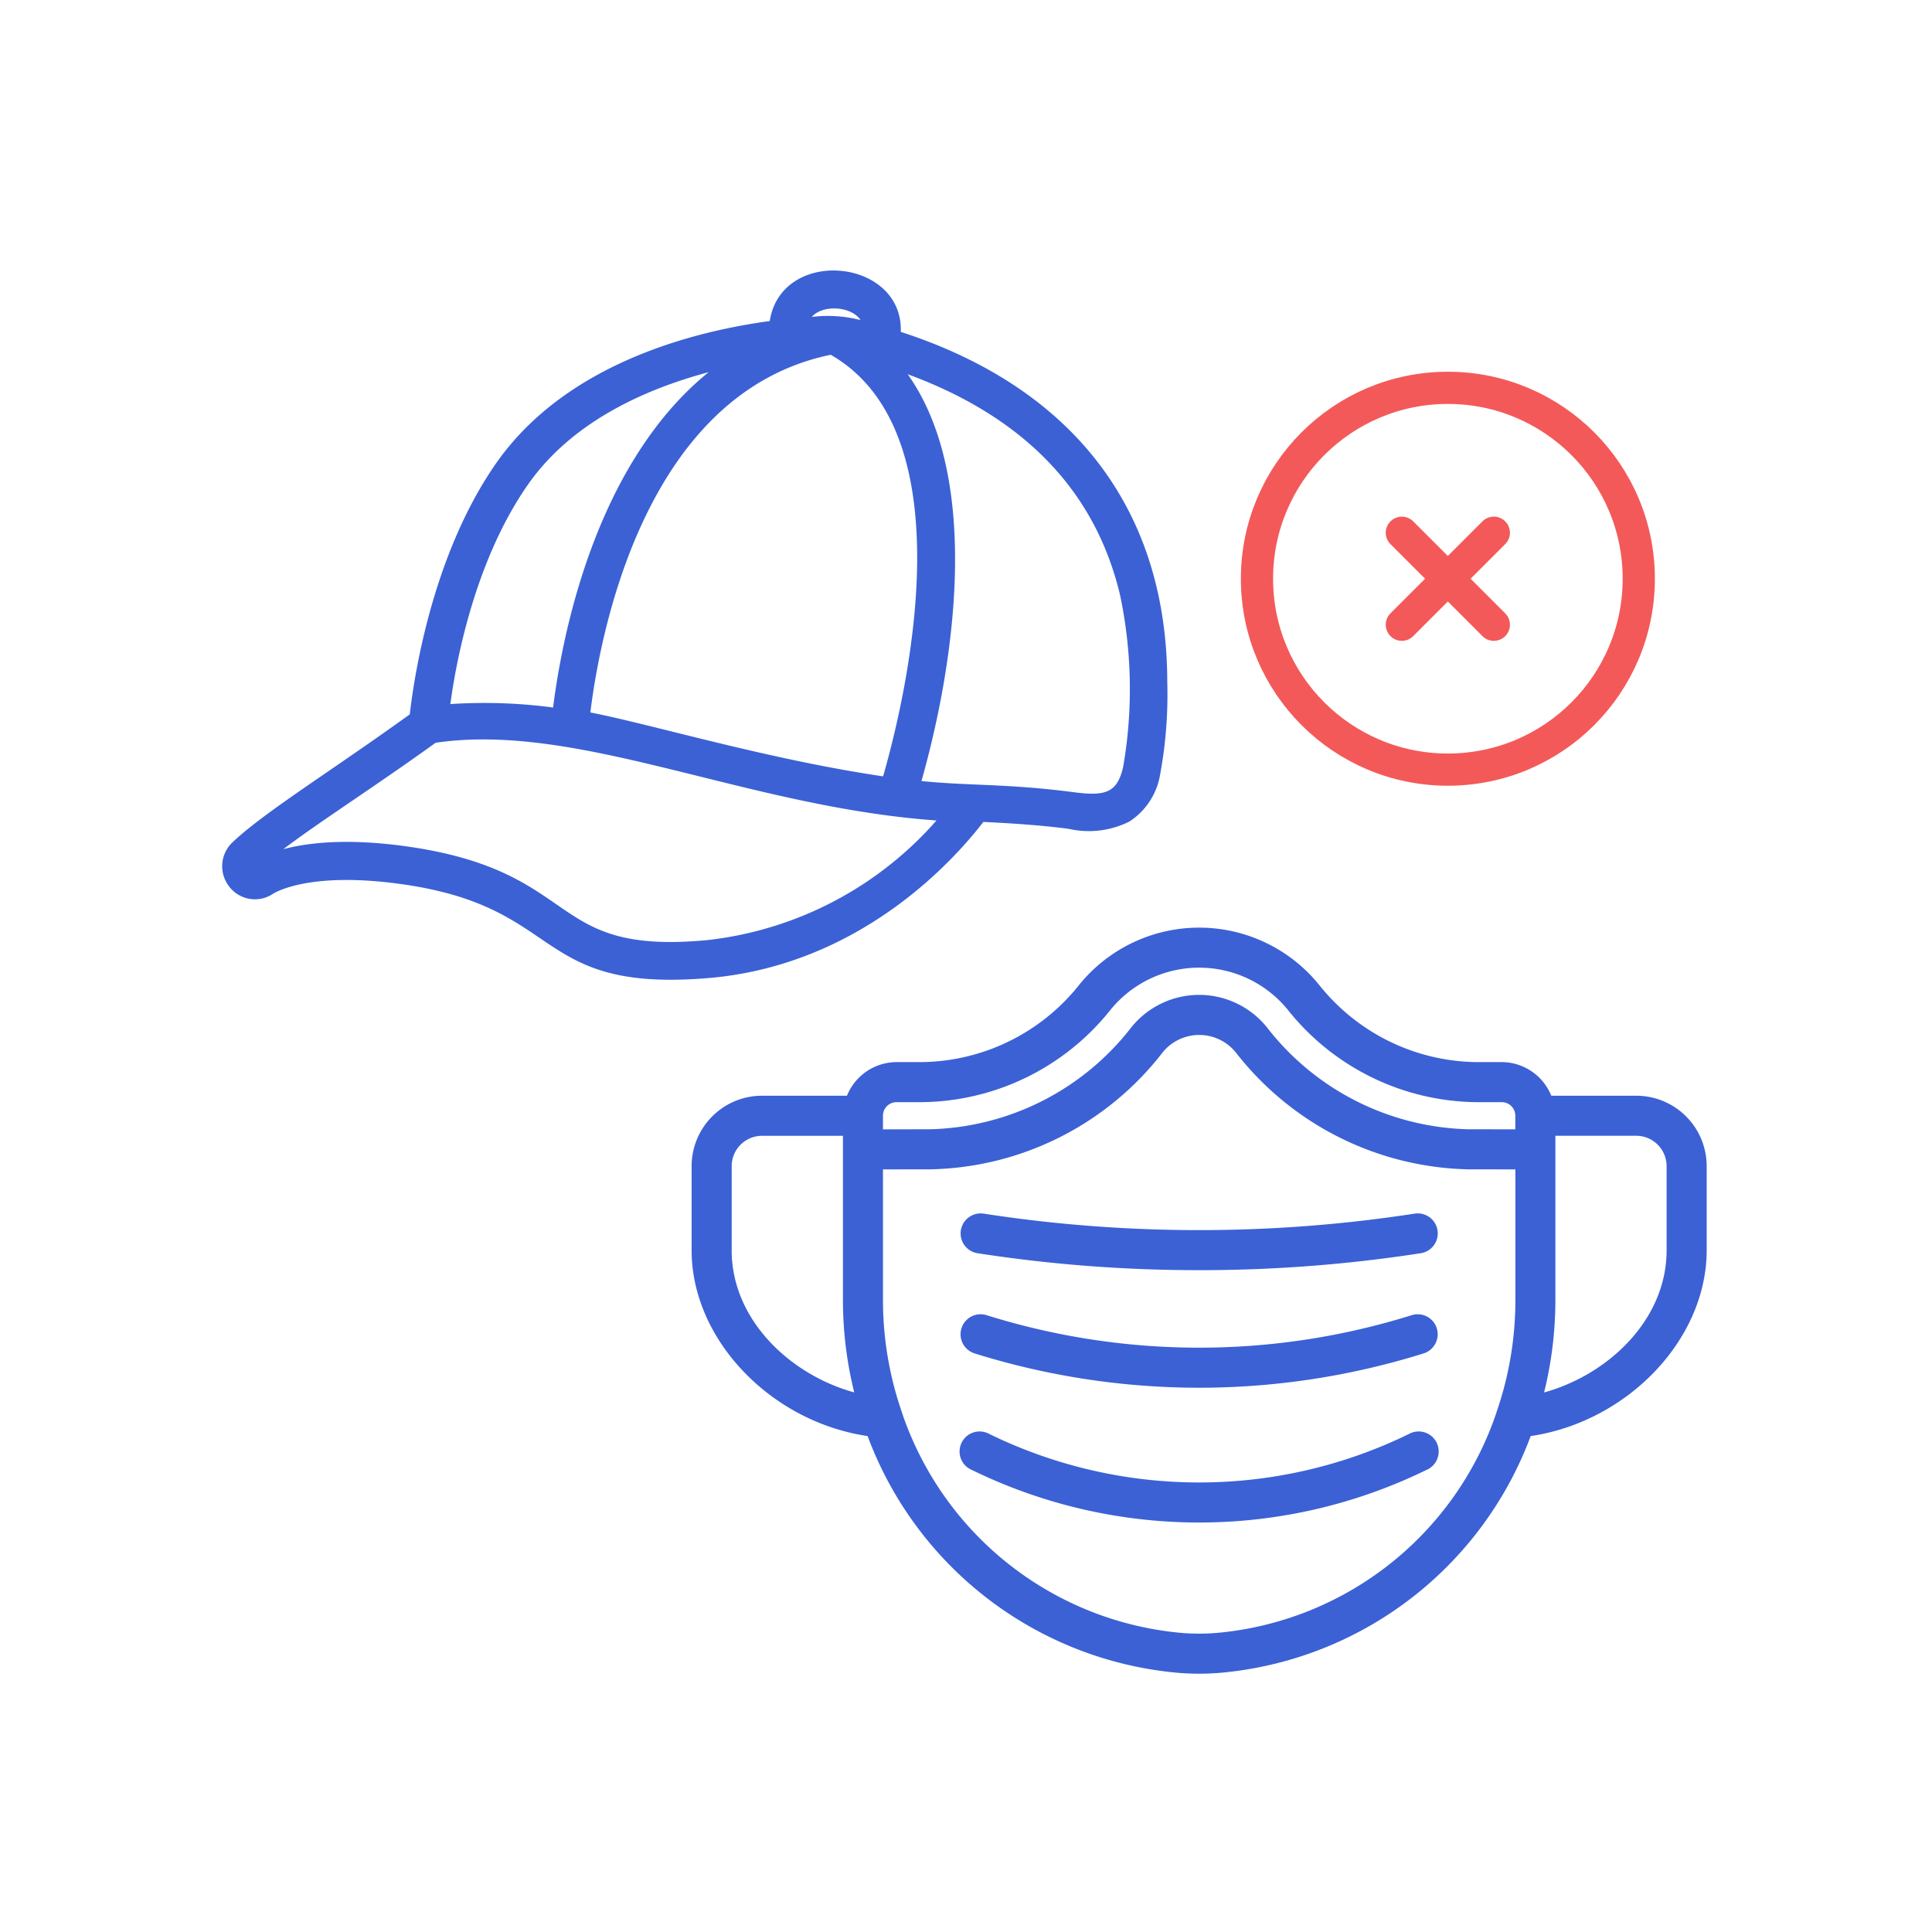 <svg xmlns="http://www.w3.org/2000/svg" xmlns:xlink="http://www.w3.org/1999/xlink" width="120" height="120" viewBox="0 0 120 120">
  <defs>
    <clipPath id="clip-path">
      <rect id="사각형_26914" data-name="사각형 26914" width="120" height="120" transform="translate(1690 661)" fill="#fff" stroke="#707070" stroke-width="1"/>
    </clipPath>
  </defs>
  <g id="img_mask_cap" transform="translate(-1690 -661)" clip-path="url(#clip-path)">
    <g id="그룹_20295" data-name="그룹 20295" transform="translate(9.93 10.232)">
      <g id="타원_618" data-name="타원 618" transform="translate(1757.143 673.857)" fill="none" stroke="#f45959" stroke-width="2">
        <circle cx="12.857" cy="12.857" r="12.857" stroke="none"/>
        <circle cx="12.857" cy="12.857" r="11.857" fill="none"/>
      </g>
      <path id="Shape" d="M42.736,4.72c.339-4.516-7.21-5.242-7.752-.64-4.719.62-12.694,2.587-17.016,8.779-4.051,5.814-5.116,13.634-5.33,15.582C7.783,31.95,3.5,34.585,1.562,36.436a1.841,1.841,0,0,0-.252,2.355,1.812,1.812,0,0,0,2.51.533c.233-.155,2.452-1.454,8.188-.64,10.32,1.463,8.072,6.783,19.119,5.814,9.593-.872,15.378-7.752,16.851-9.69,1.831.087,3.624.2,5.427.436a5.436,5.436,0,0,0,3.634-.426,4.118,4.118,0,0,0,1.822-2.81,27.046,27.046,0,0,0,.436-5.7c-.019-11.047-6.25-18.3-16.561-21.59ZM23.443,28.374c.581-4.913,3.363-20.214,15.185-22.588,8.993,5.068,4.622,22.288,3.363,26.619-7.345-1.066-14.681-3.3-18.547-4.031ZM40.788,4.148a7.9,7.9,0,0,0-3.75-.242c.533-1.463,3.479-1.24,3.75.271ZM19.605,13.974C22.58,9.691,27.7,7.637,31.9,6.648,24.15,12.24,22.047,23.781,21.524,28.132a32.094,32.094,0,0,0-6.783-.223C15.07,25.225,16.262,18.761,19.605,13.974ZM30.953,42.551C20.72,43.52,23.2,38.3,12.279,36.737c-4.787-.678-7.481,0-8.721.533,2.093-1.754,6.163-4.293,10.417-7.365,9.041-1.357,19.545,4.089,31.6,4.845A22.4,22.4,0,0,1,30.953,42.551Zm26.009-10.96c-.4,1.88-1.386,2.025-3.3,1.773-4.235-.552-6.551-.378-9.69-.717C46.2,24.9,47.843,13.063,42.813,6.794c6.958,2.394,12.21,6.783,13.944,14.07A28.47,28.47,0,0,1,56.961,31.591Z" transform="translate(1693.074 666.807)" fill="#3b61d5" stroke="#3b61d5" stroke-width="0.4"/>
      <g id="Page-1" transform="translate(1723.227 708.586)">
        <g id="_022---Surgical-Mask" data-name="022---Surgical-Mask" transform="translate(0 0)">
          <path id="Shape-2" data-name="Shape" d="M16.731,25.041a46.594,46.594,0,0,0,13.887,2.123A46.594,46.594,0,0,0,44.5,25.041a1.044,1.044,0,1,0-.62-1.994,44.382,44.382,0,0,1-26.527,0,1.044,1.044,0,0,0-.62,1.994Z" transform="translate(0.706 1.013)" fill="#3b61d5" stroke="#3b61d5" stroke-width="0.4"/>
          <path id="Shape-3" data-name="Shape" d="M16.883,19.076a89.416,89.416,0,0,0,13.734,1.05,89.416,89.416,0,0,0,13.734-1.05,1.044,1.044,0,1,0-.322-2.063,88.2,88.2,0,0,1-26.826,0,1.044,1.044,0,0,0-.322,2.063Z" transform="translate(0.706 0.748)" fill="#3b61d5" stroke="#3b61d5" stroke-width="0.4"/>
          <path id="Shape-4" data-name="Shape" d="M43.744,30.106a29.9,29.9,0,0,1-26.247,0,1.044,1.044,0,1,0-.9,1.879,31.95,31.95,0,0,0,28.047,0,1.044,1.044,0,1,0-.9-1.879Z" transform="translate(0.703 1.321)" fill="#3b61d5" stroke="#3b61d5" stroke-width="0.4"/>
          <path id="Shape-5" data-name="Shape" d="M58.471,10.441H53.058a3.132,3.132,0,0,0-2.94-2.088H48.541a12.881,12.881,0,0,1-9.933-4.887,9.389,9.389,0,0,0-14.568,0,12.882,12.882,0,0,1-9.935,4.887H12.529a3.132,3.132,0,0,0-2.94,2.088H4.176A4.177,4.177,0,0,0,0,14.618v5.221C0,25.326,4.914,30.377,10.878,31.2A22.508,22.508,0,0,0,29.6,45.844a15.323,15.323,0,0,0,3.446,0A22.508,22.508,0,0,0,51.77,31.2c5.964-.823,10.878-5.873,10.878-11.361V14.618A4.177,4.177,0,0,0,58.471,10.441Zm-45.941,0h1.577A14.969,14.969,0,0,0,25.661,4.782a7.3,7.3,0,0,1,11.328,0,14.964,14.964,0,0,0,11.552,5.659h1.577a1.044,1.044,0,0,1,1.044,1.044v1.044l-3.132-.005h-.021A16.533,16.533,0,0,1,35.364,6.1a5.209,5.209,0,0,0-8.089.009,16.519,16.519,0,0,1-12.634,6.415h-.024l-3.132.007V11.485a1.044,1.044,0,0,1,1.044-1.044Zm-10.441,9.4V14.618a2.088,2.088,0,0,1,2.088-2.088H9.4V22.971a23.638,23.638,0,0,0,.778,5.976C6.027,27.947,2.088,24.4,2.088,19.838ZM32.829,43.768a13.444,13.444,0,0,1-3.011,0A20.431,20.431,0,0,1,12.655,29.926v-.01a21.4,21.4,0,0,1-1.169-6.944V14.618l3.132-.005A18.5,18.5,0,0,0,28.9,7.427a3.122,3.122,0,0,1,4.85-.008,18.61,18.61,0,0,0,14.26,7.194h.024l3.132.005v8.353A21.4,21.4,0,0,1,50,29.913v.01A20.431,20.431,0,0,1,32.829,43.768Zm27.73-23.929c0,4.565-3.938,8.109-8.087,9.11a23.638,23.638,0,0,0,.778-5.978V12.529h5.221a2.088,2.088,0,0,1,2.088,2.088Z" transform="translate(0 -0.002)" fill="#3b61d5" stroke="#3b61d5" stroke-width="0.4"/>
        </g>
      </g>
      <g id="그룹_20290" data-name="그룹 20290" transform="translate(1767.141 683.857)">
        <path id="패스_2685" data-name="패스 2685" d="M0,0V8.081" transform="translate(5.714 0) rotate(45)" fill="none" stroke="#f45959" stroke-linecap="round" stroke-width="2"/>
        <path id="패스_2686" data-name="패스 2686" d="M0,0V8.081" transform="translate(0 0.001) rotate(-45)" fill="none" stroke="#f45959" stroke-linecap="round" stroke-width="2"/>
      </g>
    </g>
  </g>
</svg>
